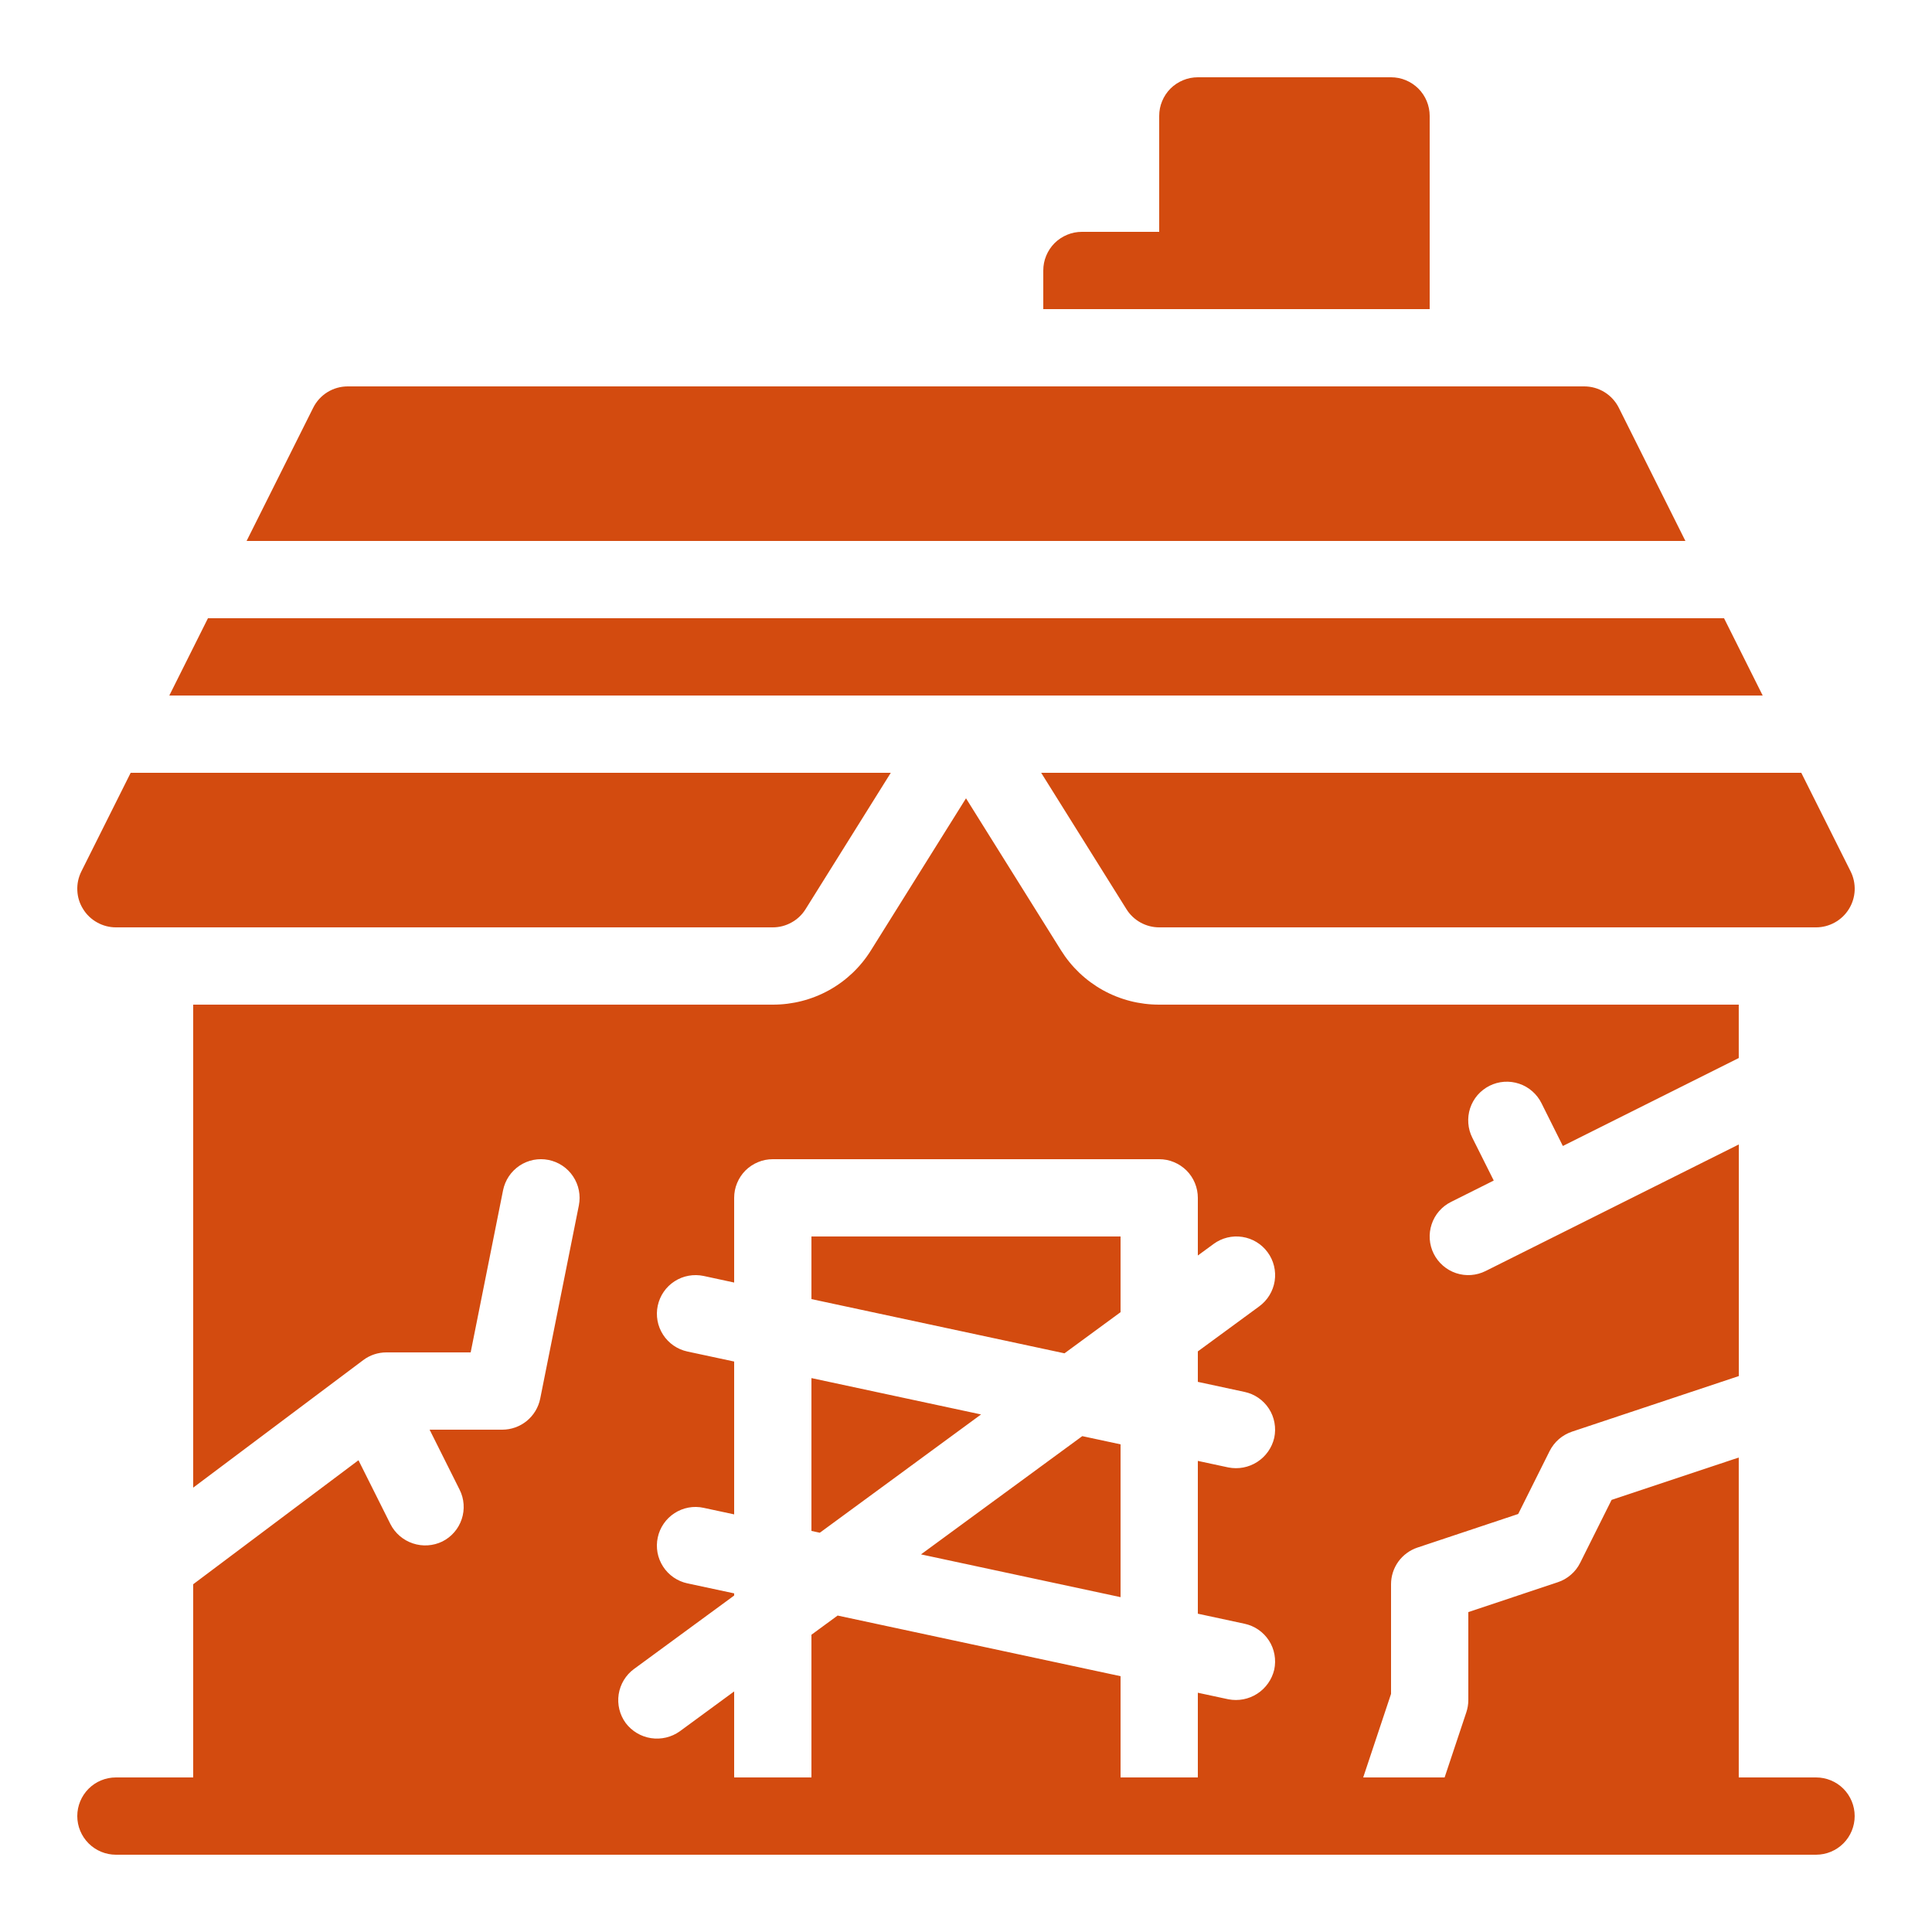 <svg width="44" height="44" viewBox="0 0 44 44" fill="none" xmlns="http://www.w3.org/2000/svg">
<path d="M41.359 40.48H39.599V33.194L36.703 34.159L35.987 35.593C35.935 35.697 35.864 35.789 35.776 35.864C35.689 35.94 35.588 35.998 35.478 36.034L33.44 36.714V38.72C33.44 38.814 33.424 38.908 33.394 38.998L32.9 40.48H31.046L31.68 38.577V36.08C31.68 35.895 31.738 35.715 31.846 35.565C31.954 35.416 32.106 35.304 32.281 35.245L34.576 34.48L35.292 33.046C35.344 32.943 35.416 32.851 35.503 32.775C35.59 32.7 35.692 32.642 35.801 32.605L39.6 31.339V26.064L33.833 28.947C33.624 29.051 33.383 29.069 33.161 28.995C32.94 28.921 32.757 28.762 32.652 28.553C32.548 28.345 32.531 28.103 32.605 27.881C32.678 27.66 32.837 27.477 33.046 27.373L34.019 26.886L33.532 25.913C33.48 25.81 33.448 25.697 33.44 25.581C33.431 25.466 33.445 25.349 33.481 25.239C33.518 25.129 33.575 25.027 33.651 24.939C33.727 24.852 33.82 24.78 33.923 24.728C34.027 24.676 34.14 24.645 34.256 24.637C34.372 24.629 34.488 24.644 34.598 24.681C34.708 24.718 34.81 24.776 34.897 24.853C34.984 24.929 35.056 25.022 35.107 25.126L35.593 26.099L39.599 24.096V22.88H26.4C25.952 22.881 25.511 22.768 25.119 22.551C24.728 22.334 24.398 22.02 24.162 21.64L22 18.181L19.838 21.639C19.602 22.02 19.273 22.334 18.881 22.551C18.489 22.768 18.048 22.881 17.6 22.88H4.4V33.88L8.272 30.976C8.424 30.861 8.61 30.8 8.8 30.8H10.719L11.457 27.107C11.48 26.994 11.525 26.886 11.589 26.79C11.653 26.694 11.736 26.612 11.832 26.547C11.928 26.483 12.036 26.439 12.149 26.416C12.263 26.394 12.379 26.394 12.493 26.417C12.606 26.44 12.714 26.484 12.81 26.549C12.906 26.613 12.988 26.696 13.052 26.792C13.116 26.888 13.161 26.996 13.183 27.109C13.206 27.223 13.205 27.339 13.183 27.453L12.303 31.852C12.263 32.052 12.155 32.231 11.998 32.36C11.84 32.489 11.643 32.56 11.44 32.56H9.784L10.467 33.926C10.519 34.029 10.55 34.142 10.558 34.257C10.566 34.373 10.552 34.488 10.515 34.598C10.478 34.708 10.421 34.809 10.345 34.896C10.269 34.984 10.177 35.055 10.073 35.107C9.864 35.208 9.624 35.224 9.403 35.15C9.183 35.077 8.999 34.92 8.893 34.713L8.164 33.256L4.4 36.08V40.48H2.64C2.407 40.48 2.183 40.572 2.018 40.737C1.853 40.903 1.76 41.126 1.76 41.36C1.76 41.593 1.853 41.817 2.018 41.982C2.183 42.147 2.407 42.24 2.64 42.24H41.359C41.593 42.24 41.817 42.147 41.982 41.982C42.147 41.817 42.239 41.593 42.239 41.36C42.239 41.126 42.147 40.903 41.982 40.737C41.817 40.572 41.593 40.48 41.359 40.48ZM25.52 40.48V38.174L19.076 36.793L18.48 37.23V40.48H16.72V38.521L15.481 39.43C15.291 39.565 15.057 39.62 14.827 39.585C14.597 39.55 14.39 39.426 14.25 39.241C14.112 39.052 14.055 38.817 14.09 38.586C14.126 38.355 14.251 38.148 14.439 38.01L16.72 36.337V36.288L15.655 36.06C15.542 36.036 15.435 35.989 15.34 35.924C15.245 35.858 15.164 35.775 15.101 35.677C15.038 35.58 14.995 35.472 14.974 35.358C14.954 35.245 14.955 35.128 14.98 35.015C15.004 34.902 15.05 34.795 15.116 34.7C15.181 34.605 15.265 34.524 15.362 34.461C15.459 34.398 15.568 34.355 15.681 34.334C15.795 34.313 15.912 34.315 16.025 34.34L16.72 34.489V31.008L15.655 30.78C15.427 30.731 15.227 30.593 15.101 30.397C14.974 30.201 14.931 29.963 14.98 29.735C15.029 29.507 15.166 29.308 15.362 29.181C15.558 29.054 15.796 29.011 16.025 29.059L16.72 29.209V27.28C16.72 27.164 16.742 27.05 16.787 26.943C16.831 26.836 16.896 26.739 16.977 26.657C17.059 26.576 17.156 26.511 17.263 26.467C17.37 26.422 17.484 26.4 17.6 26.4H26.4C26.515 26.4 26.63 26.422 26.736 26.467C26.843 26.511 26.94 26.576 27.022 26.657C27.104 26.739 27.169 26.836 27.213 26.943C27.257 27.05 27.28 27.164 27.28 27.28V28.593L27.639 28.33C27.827 28.192 28.063 28.134 28.293 28.17C28.524 28.205 28.731 28.331 28.869 28.519C29.008 28.707 29.065 28.943 29.03 29.174C28.994 29.404 28.869 29.611 28.68 29.75L27.28 30.777V31.471L28.344 31.7C28.457 31.724 28.565 31.77 28.66 31.836C28.755 31.901 28.836 31.985 28.899 32.082C28.962 32.179 29.005 32.288 29.025 32.401C29.046 32.515 29.044 32.632 29.02 32.745C28.968 32.971 28.829 33.168 28.634 33.294C28.439 33.42 28.203 33.465 27.975 33.42L27.28 33.271V36.751L28.345 36.98C28.457 37.004 28.565 37.05 28.66 37.116C28.755 37.181 28.836 37.265 28.899 37.362C28.962 37.459 29.005 37.568 29.025 37.681C29.046 37.795 29.044 37.912 29.02 38.025C28.967 38.25 28.828 38.447 28.633 38.573C28.439 38.699 28.203 38.744 27.975 38.7L27.28 38.551V40.48H25.52ZM32.56 7.04H23.76V6.16C23.76 6.044 23.782 5.93 23.827 5.823C23.871 5.716 23.936 5.619 24.017 5.537C24.099 5.456 24.196 5.391 24.303 5.347C24.41 5.302 24.524 5.28 24.64 5.28H26.4V2.64C26.4 2.524 26.422 2.41 26.467 2.303C26.511 2.196 26.576 2.099 26.657 2.017C26.739 1.936 26.836 1.871 26.943 1.827C27.05 1.782 27.164 1.76 27.28 1.76H31.68C31.795 1.76 31.91 1.782 32.017 1.827C32.123 1.871 32.22 1.936 32.302 2.017C32.384 2.099 32.449 2.196 32.493 2.303C32.537 2.41 32.56 2.524 32.56 2.64L32.56 7.04ZM38.384 12.32H5.616L7.133 9.286C7.206 9.14 7.318 9.017 7.457 8.931C7.596 8.845 7.757 8.8 7.92 8.8H36.08C36.243 8.8 36.403 8.845 36.542 8.931C36.681 9.017 36.794 9.14 36.867 9.286L38.384 12.32ZM1.892 20.702C1.812 20.575 1.767 20.429 1.761 20.279C1.754 20.129 1.786 19.98 1.853 19.846L2.976 17.6H20.287L18.346 20.706C18.267 20.833 18.157 20.937 18.026 21.009C17.896 21.082 17.749 21.12 17.6 21.12H2.64C2.49 21.12 2.342 21.081 2.212 21.008C2.08 20.935 1.97 20.83 1.892 20.702ZM23.712 17.6H41.023L42.147 19.846C42.214 19.98 42.245 20.129 42.239 20.279C42.232 20.429 42.187 20.575 42.108 20.702C42.029 20.83 41.919 20.935 41.788 21.008C41.657 21.081 41.51 21.12 41.359 21.12H26.4C26.251 21.12 26.104 21.082 25.973 21.009C25.843 20.937 25.733 20.833 25.654 20.706L23.712 17.6ZM18.48 28.16H25.52V29.884L24.243 30.821L18.48 29.586V28.16ZM24.648 32.707L25.52 32.894V36.374L20.975 35.4L24.648 32.707ZM22.343 32.213L18.671 34.907L18.48 34.866V31.385L22.343 32.213ZM3.856 15.84L4.736 14.08H39.264L40.144 15.84H3.856Z" fill="#D34B0F"/>
</svg>

